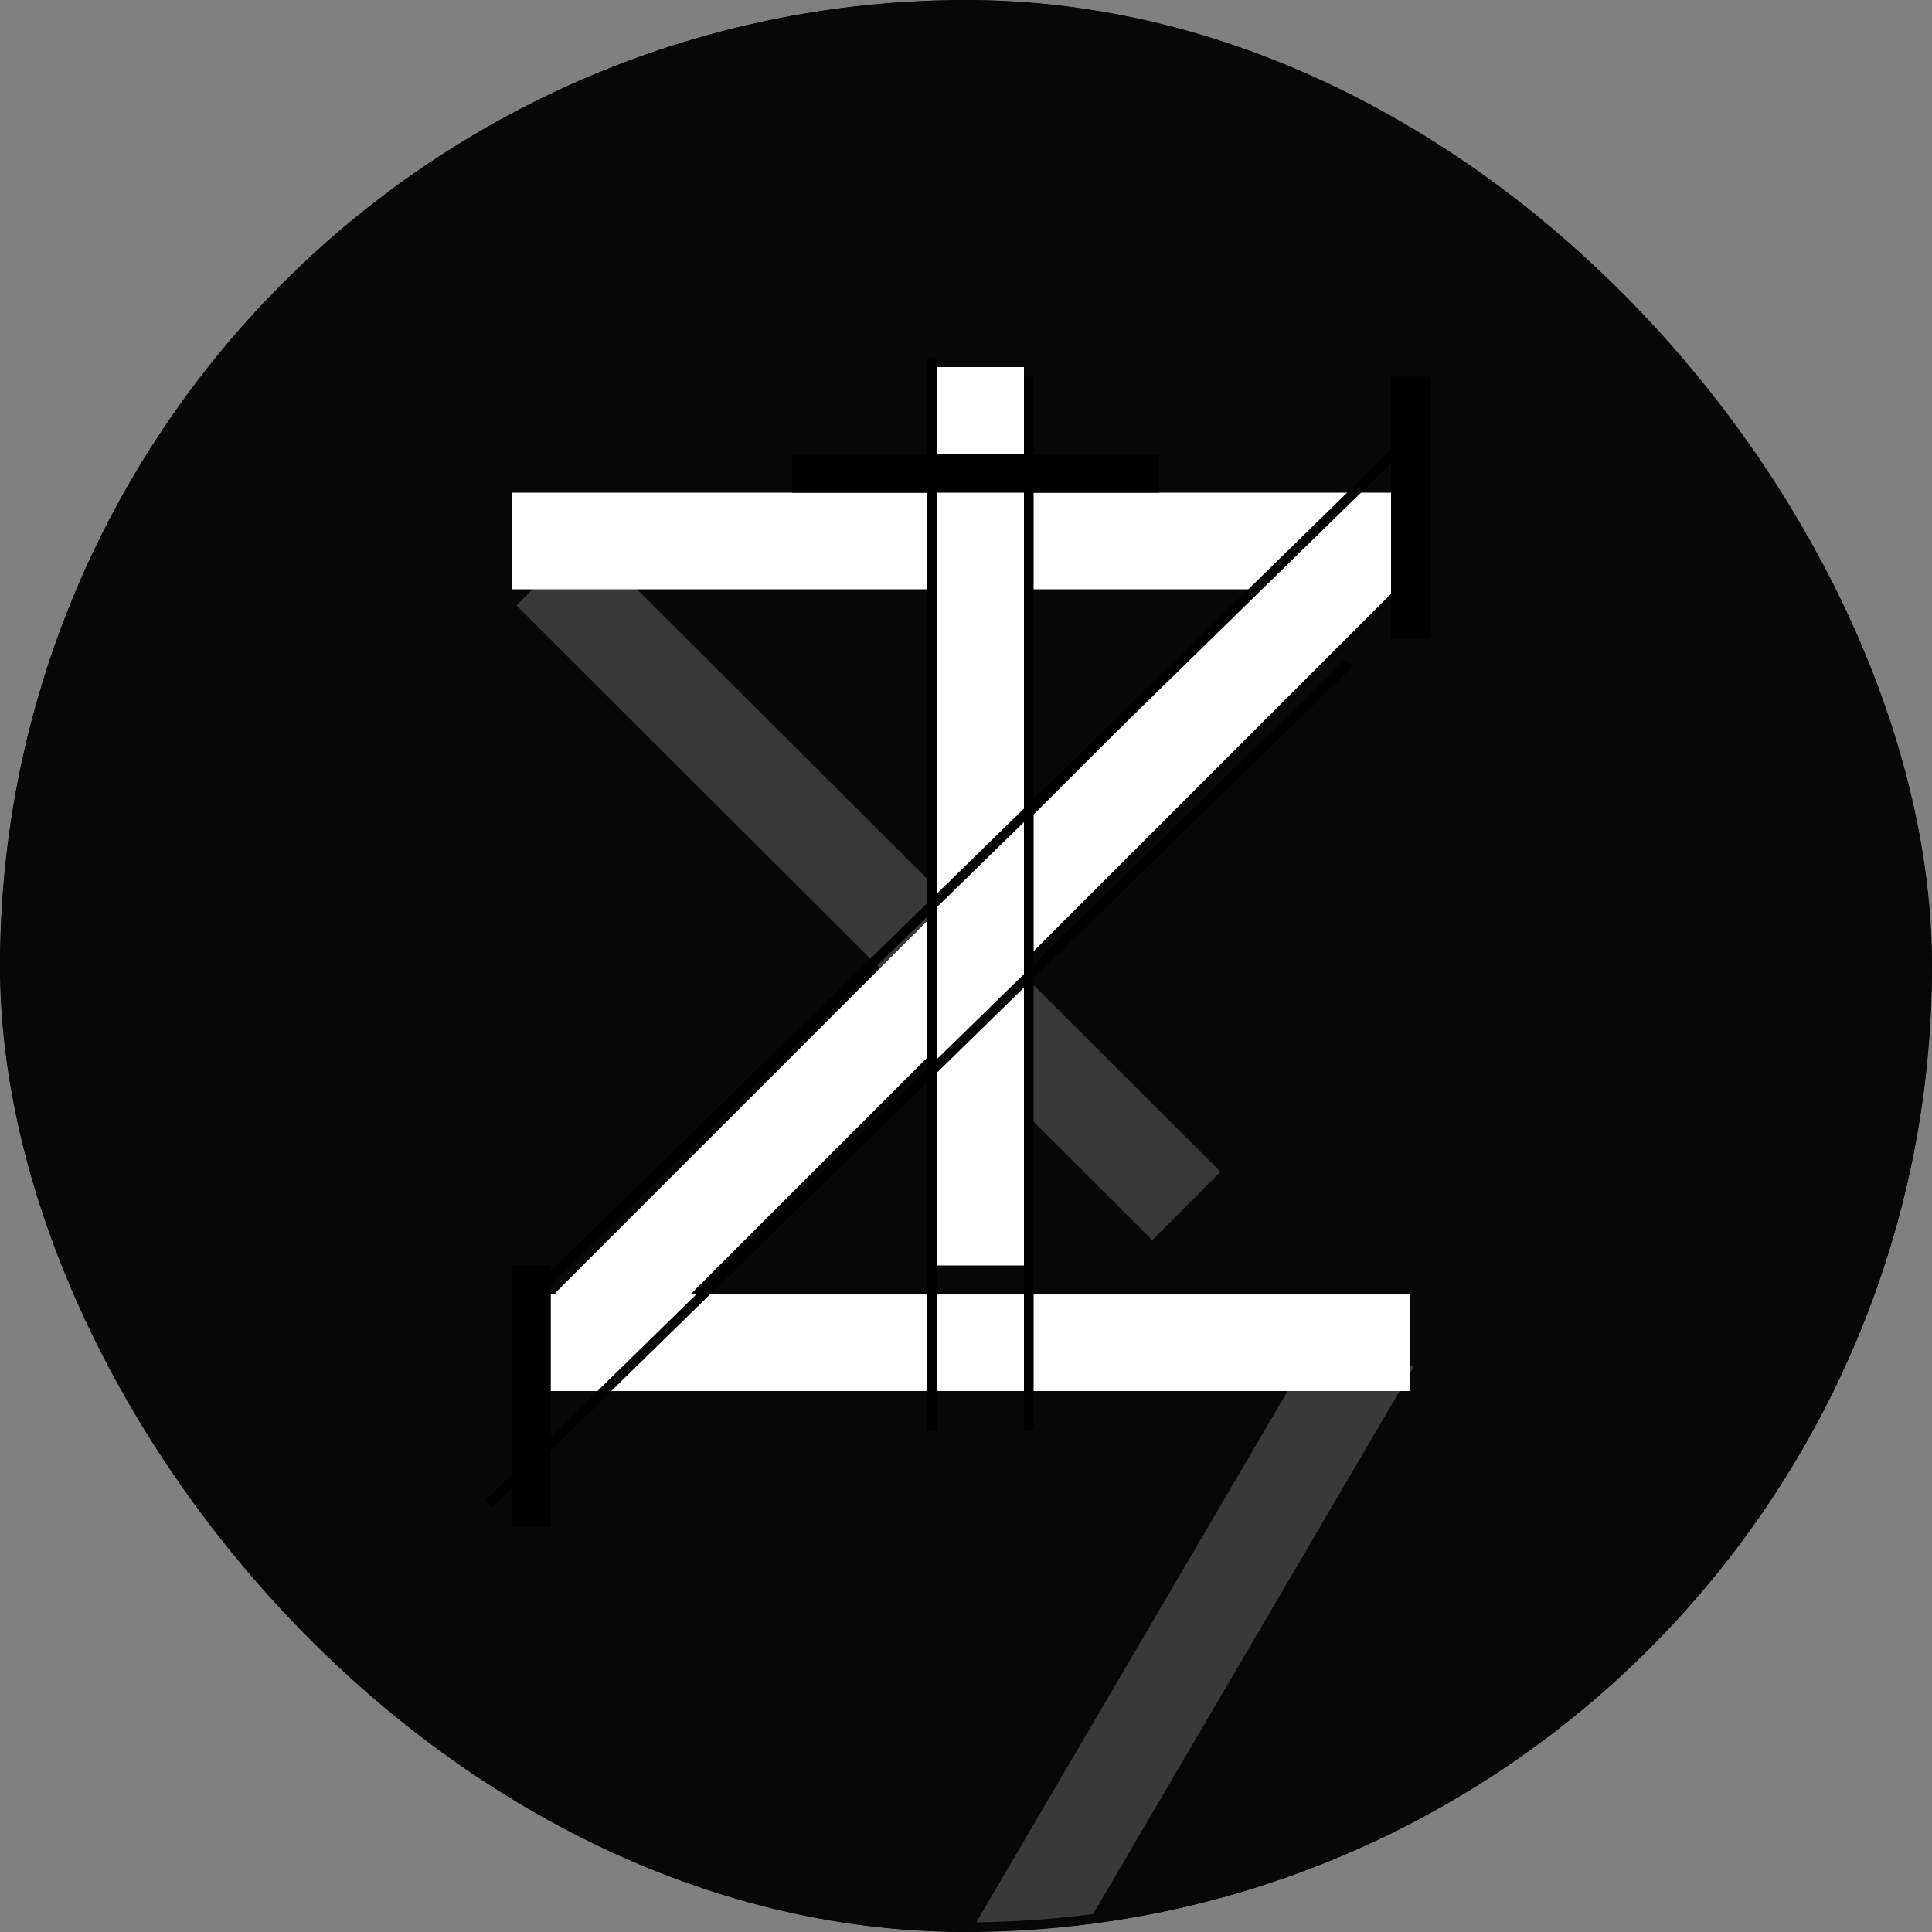 <svg width="200" height="200" viewBox="0 0 200 200" fill="none" xmlns="http://www.w3.org/2000/svg">
<rect x="0" y="0" width="200" height="200" fill="#808080" stroke="none"/>
<g clip-path="url(#clip0_9_2)">
<rect width="200" height="200" rx="100" fill="white"/>
<circle cx="100" cy="100" r="100" fill="#070707"/>
<path d="M53 56H146" stroke="white" stroke-width="10"/>
<path d="M101 131V38" stroke="white" stroke-width="10"/>
<path d="M57 59.133L122.813 124.843" stroke="white" stroke-opacity="0.2" stroke-width="10"/>
<path d="M142.025 139L95 219.235" stroke="white" stroke-opacity="0.2" stroke-width="10"/>
<path d="M61 137.396L142.396 56" stroke="white" stroke-width="10"/>
<path d="M57 139H146" stroke="white" stroke-width="10"/>
<line x1="56.651" y1="132.642" x2="145.65" y2="45.642" stroke="black"/>
<line x1="50.651" y1="155.642" x2="139.65" y2="68.642" stroke="black"/>
<line x1="146" y1="66.019" x2="146" y2="39" stroke="black" stroke-width="4"/>
<line x1="55" y1="158.019" x2="55" y2="131" stroke="black" stroke-width="4"/>
<line x1="82" y1="49" x2="120" y2="49" stroke="black" stroke-width="4"/>
<line x1="96.5" y1="148" x2="96.5" y2="37" stroke="black"/>
<line x1="106.5" y1="148.005" x2="106.5" y2="39" stroke="black"/>
</g>
<rect x="0.5" y="0.5" width="199" height="199" rx="99.5" stroke="#070707"/>
<defs>
<clipPath id="clip0_9_2">
<rect width="200" height="200" rx="100" fill="white"/>
</clipPath>
</defs>
</svg>
